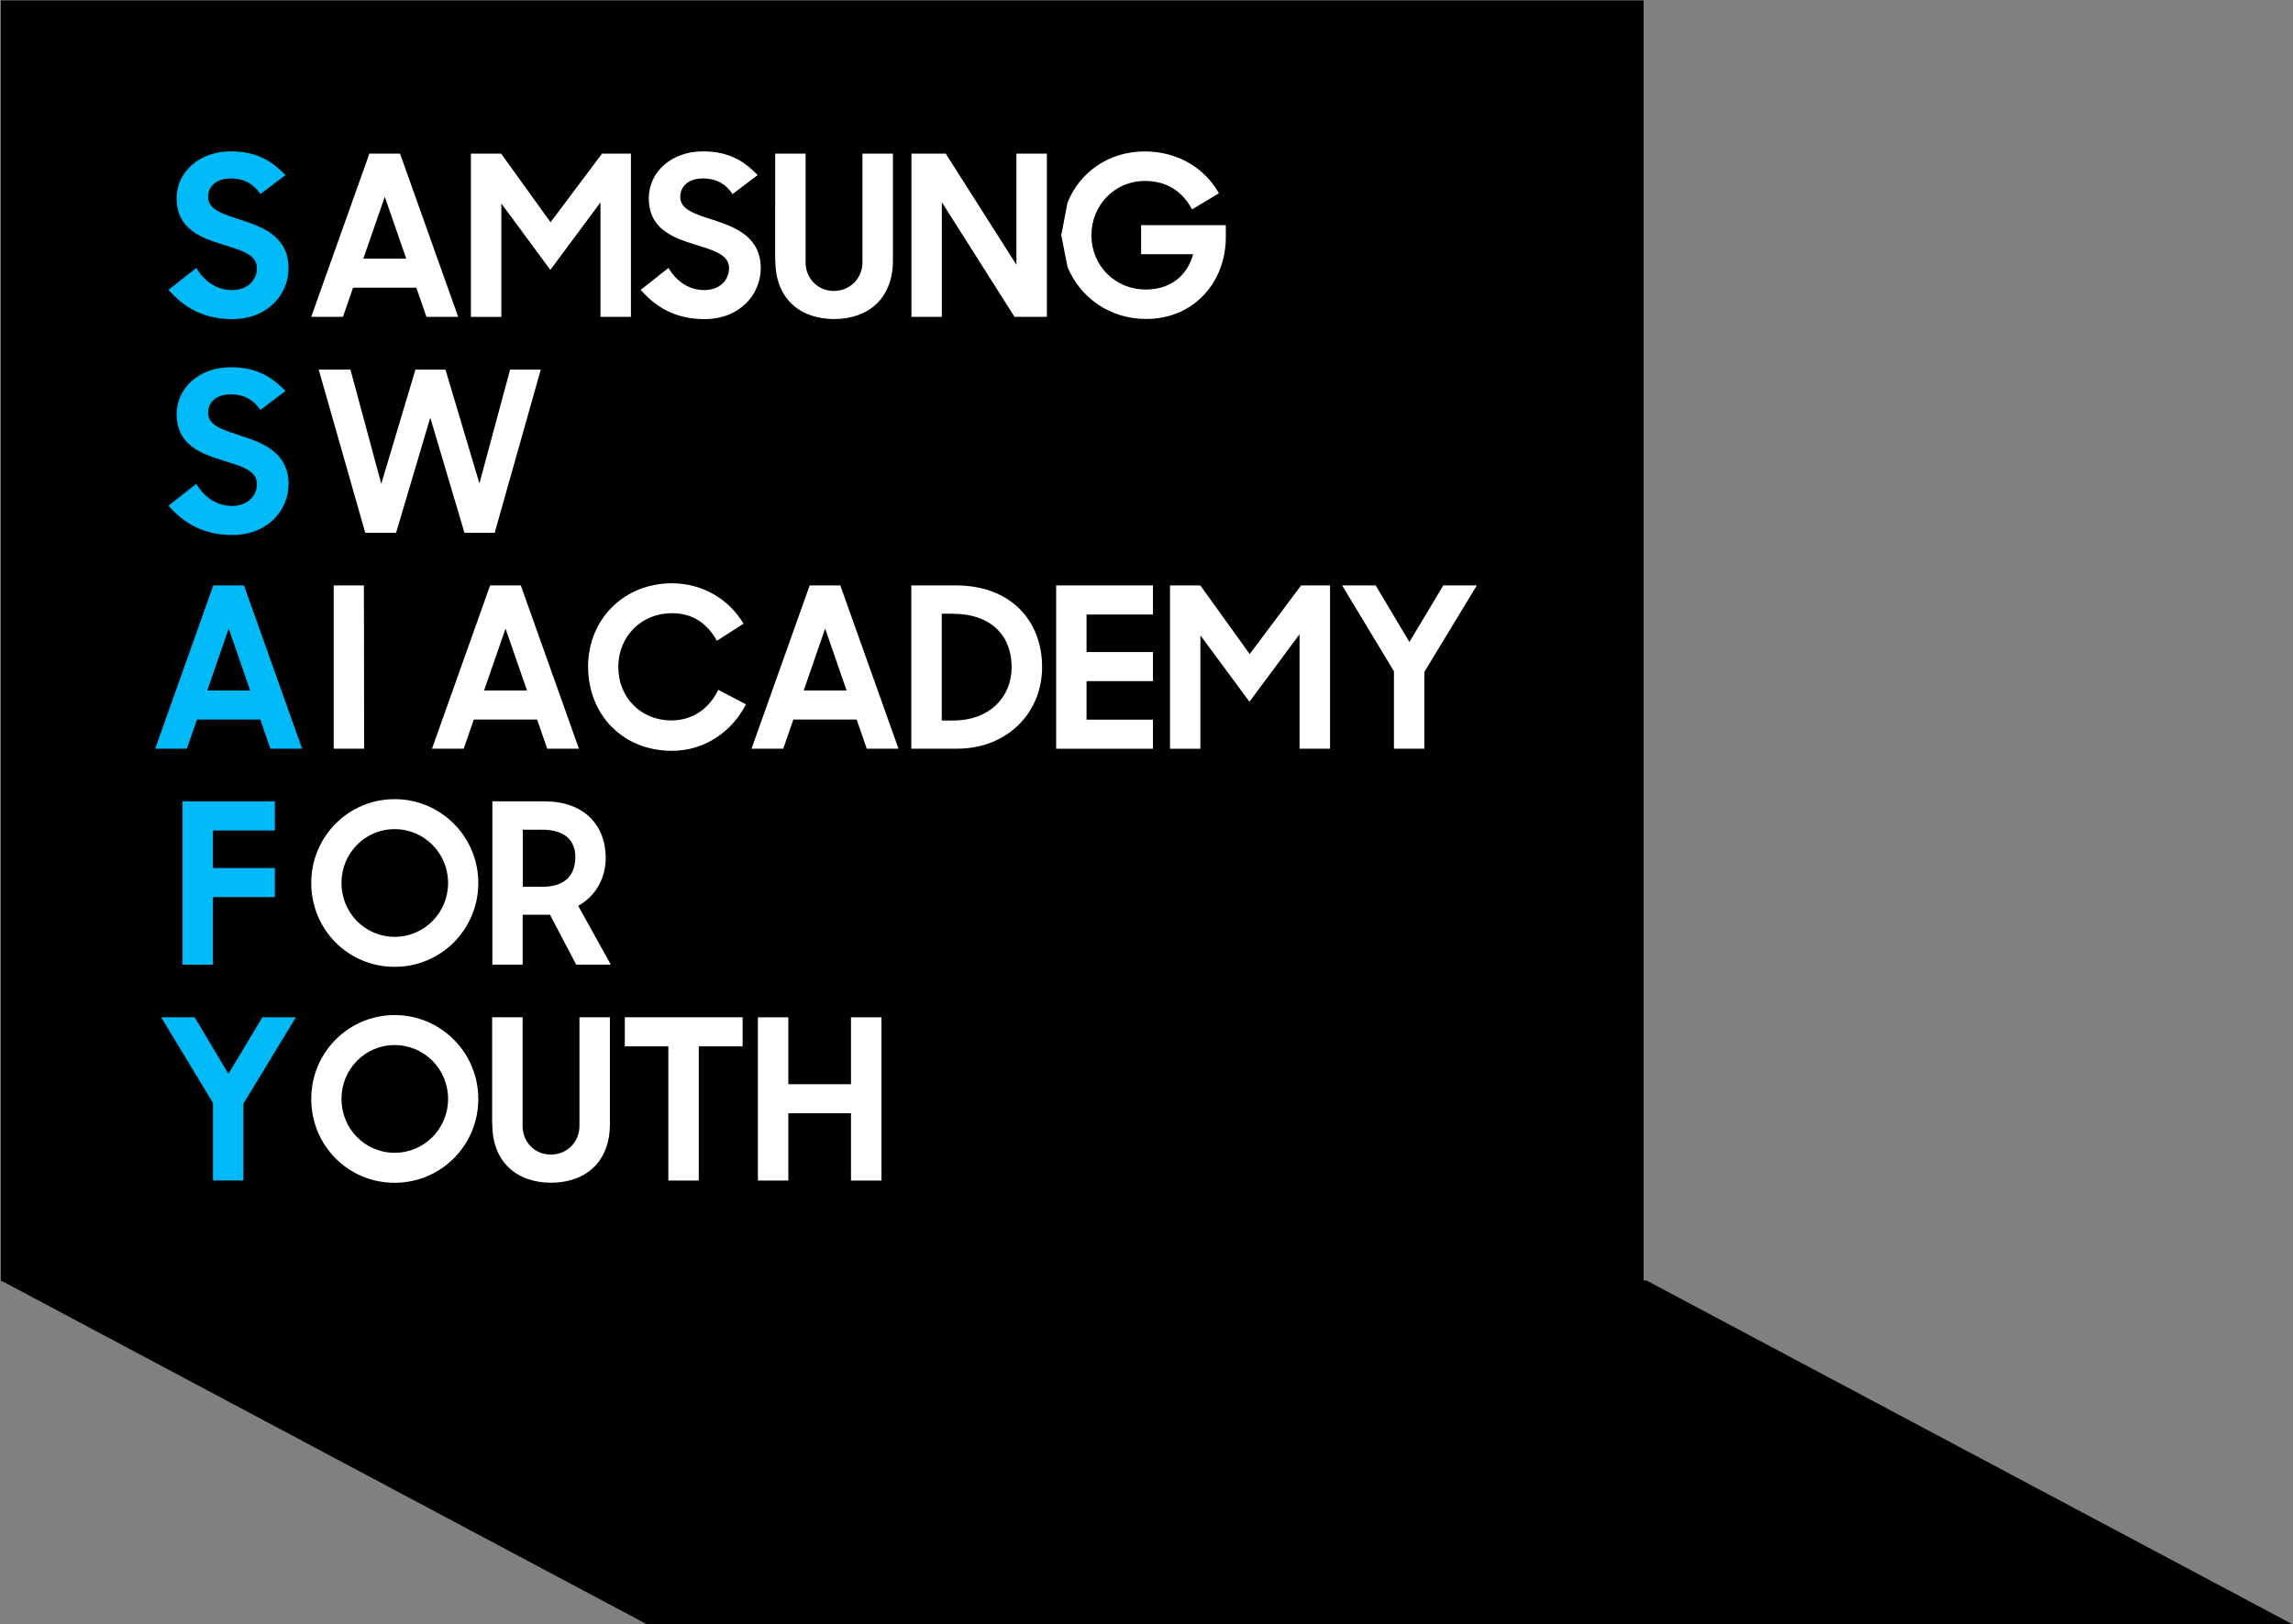 <svg xmlns="http://www.w3.org/2000/svg" xml:space="preserve" width="389.28" height="275.84" viewBox="0 0 389.28 275.84"><rect x="0" y="0" width="389.28" height="275.84" fill="#808080" stroke="none"/><defs><clipPath id="a" clipPathUnits="userSpaceOnUse"><path d="M0 0h291.96v206.88H0Z" style="clip-rule:evenodd"/></clipPath></defs><g clip-path="url(#a)" transform="matrix(1.333 0 0 -1.333 0 275.84)"><path d="m292 .005-82.31 43.812h-.36V206.93H.106V43.721h.19L82.412.005Z" style="fill:#000;fill-opacity:1;fill-rule:evenodd;stroke:none"/></g><path d="M20.525 77.347h4.269l4.297-7.203 4.326 7.203h4.269l-6.689-11.024v-9.767h-3.869v9.853h.01zm2.716 27.503h11.767v-3.71h-7.889v-4.783h7.889V92.65h-7.889v-8.604h-3.878v20.794zm5.888 22.01-2.734-7.89h5.469zm-1.963 5.5h3.907l7.404-20.8h-4.04l-1.287 3.71h-8.061l-1.286-3.71h-4.04zm2.221 27.79c3.363 0 5.297-1.29 6.974-3.02l-3.192-2.42c-.886 1.31-2.105 1.99-3.763 1.99-1.878 0-2.907-1.03-2.907-2.36 0-1.65 1.992-2.19 4.241-2.94 2.82-.91 6.012-2.16 6.012-6.15 0-3.28-2.62-6.47-7.175-6.47-3.764 0-6.241 1.59-8.118 3.73h.009l3.535 2.79c1.058-1.79 2.678-2.82 4.555-2.82 2.049 0 3.164 1.35 3.164 2.8 0 1.76-2.106 2.3-4.326 2.99-2.792.88-5.899 1.96-5.899 5.92 0 3.34 2.907 5.96 6.89 5.96m0 27.5c3.363 0 5.297-1.29 6.974-3.02l-3.192-2.42c-.886 1.31-2.105 1.99-3.763 1.99-1.878 0-2.907-1.03-2.907-2.36 0-1.65 1.992-2.2 4.241-2.94 2.82-.91 6.012-2.16 6.012-6.15 0-3.28-2.62-6.47-7.175-6.47-3.764 0-6.241 1.59-8.118 3.73h.009l3.535 2.79c1.058-1.79 2.678-2.82 4.555-2.82 2.049 0 3.164 1.35 3.164 2.79 0 1.77-2.106 2.31-4.326 3-2.792.88-5.899 1.96-5.899 5.92 0 3.34 2.907 5.96 6.89 5.96" style="fill:#00baf7;fill-opacity:1;fill-rule:evenodd;stroke:none" transform="matrix(1.333 0 0 -1.333 0 275.84)"/><path d="M50.263 73.803c-3.783 0-6.774-3.078-6.774-6.861s2.991-6.86 6.774-6.86 6.804 3.078 6.804 6.86c0 3.793-3.021 6.861-6.804 6.861m46.261 3.535h3.876v-8.519h7.98v8.519h3.88V56.547h-3.88v8.575h-7.98v-8.575h-3.876Zm-16.951.009H94.58v-3.706h-5.584V56.547h-3.878v17.094h-5.545zm-16.894 0h3.878V63.503c0-2.049 1.534-3.65 3.592-3.65s3.65 1.591 3.65 3.65v13.844h3.878V63.731c0-4.897-3.192-7.46-7.49-7.46-4.297 0-7.489 2.563-7.489 7.46h-.019zm-12.416.277c5.898 0 10.653-4.783 10.653-10.682 0-5.898-4.726-10.681-10.653-10.681-5.926 0-10.624 4.755-10.624 10.681 0 5.899 4.726 10.682 10.624 10.682m16.322 23.616v-7.265h2.449v-.01c3.192 0 4.241 1.734 4.241 3.792 0 2.059-1.277 3.483-4.241 3.483zm-16.322.07c-3.783 0-6.774-3.076-6.774-6.859s2.991-6.86 6.774-6.86 6.804 3.077 6.804 6.86c0 3.792-3.021 6.859-6.804 6.859m12.444 3.54h6.661c4.926 0 7.775-2.94 7.775-7.236 0-2.506-1.258-4.84-3.506-6.069l4.154-7.49h-4.412l-3.335 6.356h-3.478v-6.356h-3.859zm-12.444.28c5.898 0 10.653-4.78 10.653-10.679 0-5.898-4.726-10.681-10.653-10.681-5.926 0-10.624 4.754-10.624 10.681 0 5.899 4.726 10.679 10.624 10.679m54.827 21.73-2.73-7.89h5.46zm-40.706 0-2.734-7.89h5.469zm55.556 1.89v-13.6h1.5c4.53 0 7.4 2.93 7.4 6.8s-2.44 6.8-7.57 6.8zm50.99 3.61h4.27l4.3-7.21 4.32 7.21h4.27l-6.69-11.03v-9.77h-3.87v9.86zm-21.91 0h3.85l6.29-8.75 6.55 8.75h3.68v-20.8h-3.88v14.58l-6.38-8.6-6.25 8.46v-14.45h-3.87v20.8zm-14.51 0h12.33v-3.71h-8.46v-4.78h8.46v-3.71h-8.46v-4.9h8.46v-3.71h-12.33v20.8zm-18.45 0h5.67c7 0 10.99-4.5 10.99-10.4s-4.5-10.4-10.82-10.4h-5.84zm-12.94 0h3.9l7.41-20.8h-4.04l-1.29 3.71h-8.06l-1.286-3.71h-4.04zm-40.699 0h3.907l7.404-20.8h-4.04l-1.287 3.71h-8.061l-1.286-3.71h-4.04zm-19.923 0h3.849l.029-20.8h-3.878zm43.078.27c3.906 0 7.289-2.05 9.118-5.15l-3.392-2.17c-1.2 2.17-3.049 3.51-5.726 3.51-3.926 0-6.832-2.99-6.832-6.86s2.877-6.8 6.746-6.8c2.878 0 4.898 1.64 5.984 3.9l3.535-1.85c-1.82-3.53-5.298-5.92-9.424-5.92-6.412 0-10.681 4.75-10.681 10.68l-.01-.02c0 6.21 4.669 10.68 10.682 10.68m-44.984 27.22h4.04l3.926-14.55 4.354 14.55h3.821l4.326-14.5 3.907 14.5h3.906l-5.869-20.79h-3.85l-4.354 14.67-4.355-14.67h-3.925zm94.568 17.13v-.02zm-86.154 4.88-2.735-7.88h5.469zm49.719 5.5h3.875v-13.84c0-2.05 1.54-3.65 3.6-3.65 2.05 0 3.64 1.59 3.64 3.65v13.84h3.88v-13.61c0-4.9-3.19-7.46-7.49-7.46-4.29 0-7.486 2.56-7.486 7.46h-.019zm-38.752 0h3.849l6.298-8.74 6.556 8.74h3.678v-20.79h-3.878v14.58l-6.384-8.6-6.241 8.46v-14.45h-3.878v20.79zm-12.93 0h3.906l7.404-20.79h-4.04l-1.287 3.71h-8.061l-1.286-3.71h-4.04zm69.037 0h4.37l9-14.16v14.16h3.88v-20.79h-4.12l-9.26 14.61v-14.61h-3.87zm29.71.28c4.29 0 7.69-2.19 9.45-5.33l-3.42-2.05c-1.28 2.37-3.28 3.62-6.02 3.62-3.87 0-6.8-3.13-6.8-6.91 0-3.79 2.91-6.92 6.95-6.92 3.1 0 5.27 1.76 6.01 4.5h-6.63v3.7h10.79v-1.53c0-5.61-3.95-10.42-10.16-10.42-4.66 0-8.4 2.77-9.99 6.58l-.81 4.09.8 4.16c1.54 3.83 5.21 6.51 9.83 6.51m-56.27.01c3.364 0 5.298-1.29 6.975-3.02l-3.192-2.42c-.886 1.31-2.106 1.99-3.764 1.99-1.877 0-2.906-1.03-2.906-2.36 0-1.65 1.992-2.2 4.24-2.94 2.821-.91 6.013-2.16 6.013-6.15 0-3.28-2.62-6.47-7.175-6.47-3.764 0-6.241 1.59-8.118 3.73h.009l3.535 2.79c1.058-1.79 2.678-2.82 4.555-2.82 2.048 0 3.163 1.35 3.163 2.79 0 1.77-2.105 2.31-4.326 3-2.791.88-5.898 1.96-5.898 5.92 0 3.34 2.907 5.96 6.889 5.96" style="fill:#fff;fill-opacity:1;fill-rule:evenodd;stroke:none" transform="matrix(1.333 0 0 -1.333 0 275.84)"/></svg>